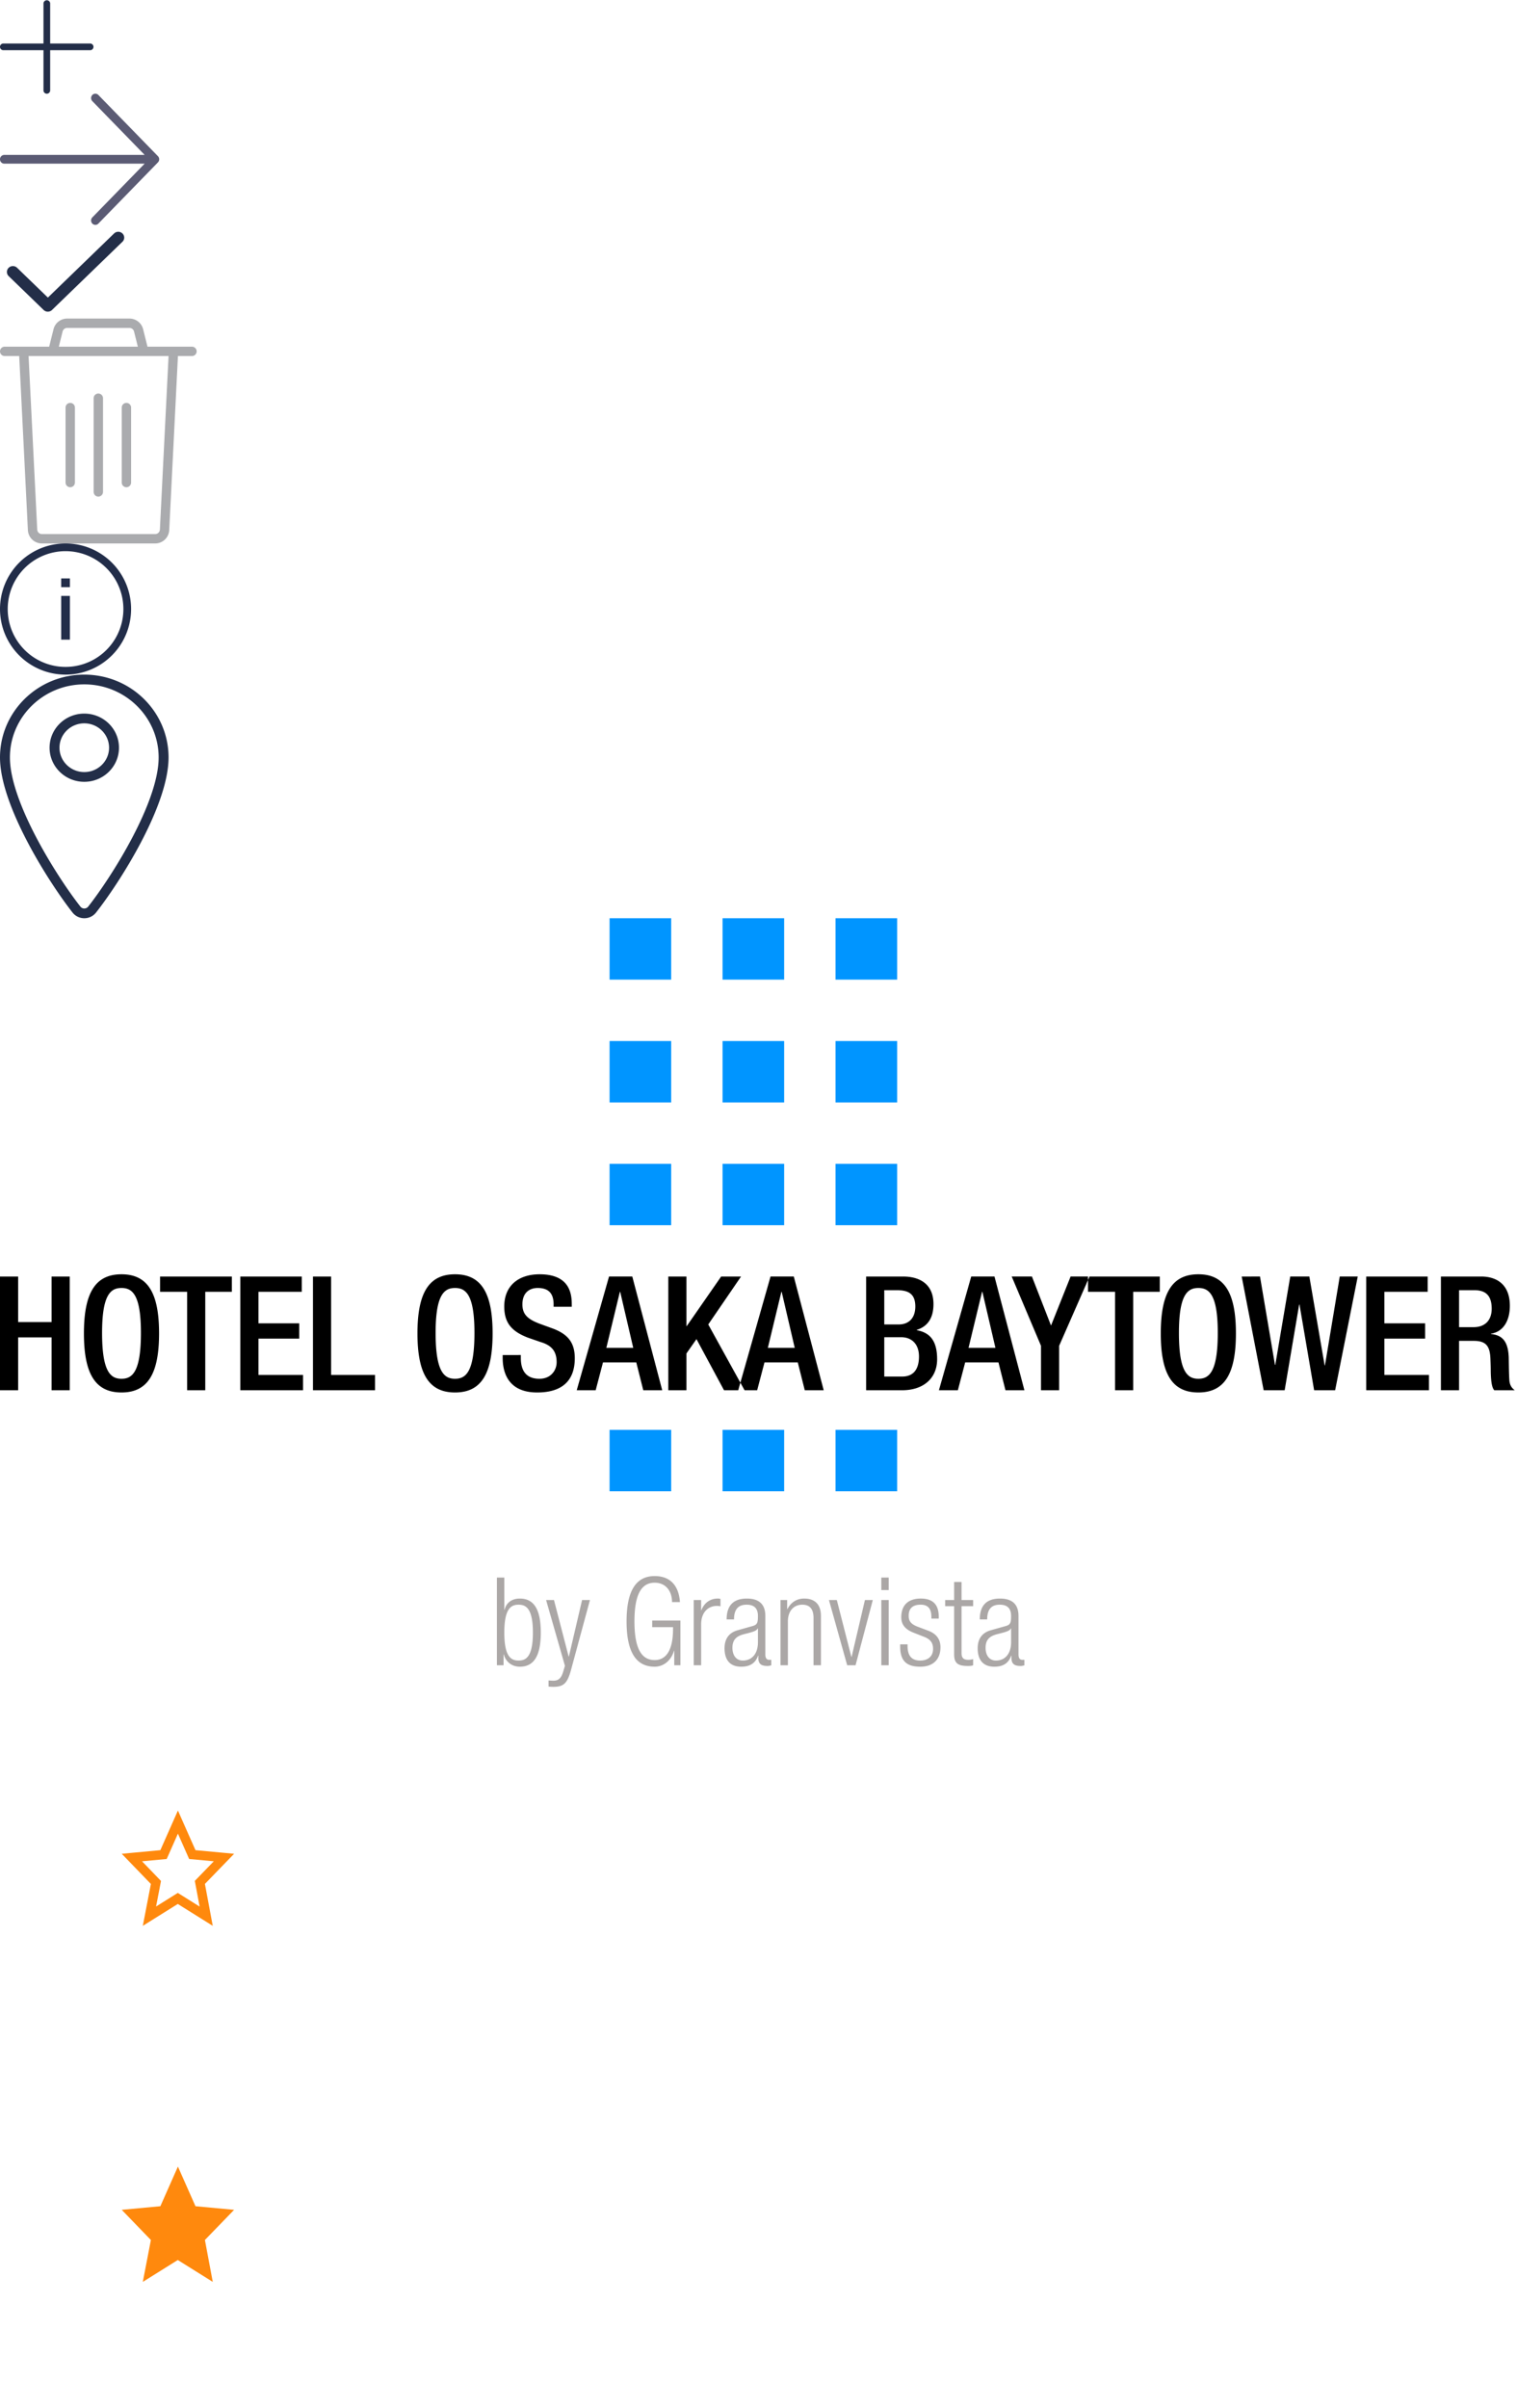 <svg xmlns="http://www.w3.org/2000/svg" xmlns:xlink="http://www.w3.org/1999/xlink" width="162" height="257" viewBox="0 0 162 257"><svg width="10" height="10" viewBox="0 0 10 10" id="add-room" y="0"><title>11DDB6DA-9F43-4C07-9CD2-194B8898AC6E</title><path d="M5.357 5.358v4.286a.357.357 0 0 1-.714 0V5.358H.357a.357.357 0 0 1 0-.715h4.286V.357a.358.358 0 0 1 .714 0v4.286h4.286a.358.358 0 0 1 0 .715H5.357z" fill="#232E48" fill-rule="evenodd"></path></svg><svg width="17" height="14" viewBox="0 0 17 14" id="arrow" y="10"><path fill="#5B5B74" fill-rule="evenodd" d="M16.867 6.67c.09.092.133.211.133.33a.47.47 0 0 1-.133.33l-6.363 6.533a.447.447 0 0 1-.643 0 .476.476 0 0 1 0-.66l5.587-5.736H.455A.46.46 0 0 1 0 7a.46.46 0 0 1 .455-.466h14.993L9.861.796a.476.476 0 0 1 0-.66.447.447 0 0 1 .643 0l6.363 6.534z"></path></svg><svg width="14" height="10" viewBox="0 0 14 10" id="confirm-room" y="24"><title>1FABEA4D-8BB6-4348-80CA-9F4E6CF5EDB5</title><path d="M12.891 1.615L5.37 8.895a.381.381 0 0 1-.526 0c-.001-.001 0-.004-.002-.005l-.011-.008-3.72-3.6a.356.356 0 0 1 0-.515.384.384 0 0 1 .53 0l3.472 3.359 7.252-7.02a.38.38 0 0 1 .527 0 .352.352 0 0 1 0 .51" stroke="#232E48" stroke-width=".526" fill="#232E48" fill-rule="evenodd"></path></svg><svg width="21" height="24" viewBox="0 0 21 24" id="delete-icon" y="34"><title>E3B10C93-63D3-4090-82A8-CE7AC8189A58</title><path d="M17.074 22.523a.501.501 0 0 1-.5.477H4.476a.501.501 0 0 1-.5-.475L3.051 4h14.95l-.927 18.523zM6.686 1.378A.5.5 0 0 1 7.171 1h6.658c.23 0 .43.156.484.378L14.72 3H6.281l.405-1.622zM20.5 3a.5.5 0 1 1 0 1h-1.499l-.929 18.574A1.5 1.5 0 0 1 16.574 24H4.476a1.5 1.5 0 0 1-1.498-1.424L2.05 4H.5a.5.5 0 1 1 0-1h4.75l.466-1.864A1.499 1.499 0 0 1 7.171 0h6.658a1.5 1.5 0 0 1 1.455 1.136L15.75 3h4.75zm-13 6a.5.5 0 0 0-.5.5v8a.5.5 0 0 0 1 0v-8a.5.5 0 0 0-.5-.5zm6 0a.5.5 0 0 0-.5.5v8a.5.5 0 0 0 1 0v-8a.5.5 0 0 0-.5-.5zm-3-1a.5.5 0 0 0-.5.5v10a.5.5 0 0 0 1 0v-10a.5.5 0 0 0-.5-.5z" fill="#AAABAE" fill-rule="evenodd"></path></svg><svg width="14" height="14" viewBox="0 0 14 14" id="info-icon" y="58"><title>0B26815B-47B9-4DDC-98EF-5DFE69108664</title><path d="M7 14A7 7 0 1 1 7 0a7 7 0 0 1 0 14zm0-.824A6.176 6.176 0 1 0 7 .824a6.176 6.176 0 0 0 0 12.352zm-.467-8.51v-.933h.934v.934h-.934zm0 5.6V5.6h.934v4.667h-.934z" fill="#222D49" fill-rule="evenodd"></path></svg><svg width="18" height="26" viewBox="0 0 18 26" id="location-icon" y="72"><path fill="#232E48" fill-rule="evenodd" d="M9 10.4c-1.46 0-2.647-1.166-2.647-2.6C6.353 6.366 7.54 5.2 9 5.2c1.46 0 2.647 1.166 2.647 2.6 0 1.434-1.188 2.6-2.647 2.6m0-6.24c-2.047 0-3.706 1.629-3.706 3.64S6.954 11.44 9 11.44c2.047 0 3.706-1.629 3.706-3.64S11.046 4.16 9 4.16m.417 20.6a.522.522 0 0 1-.415.2.52.52 0 0 1-.416-.202C6.131 21.638 1.059 13.641 1.059 8.84c0-4.301 3.562-7.8 7.941-7.8 4.38 0 7.941 3.499 7.941 7.8 0 4.828-5.07 12.809-7.524 15.92M9 0C4.03 0 0 3.958 0 8.84c0 5.176 5.276 13.412 7.748 16.555A1.59 1.59 0 0 0 9.002 26c.466 0 .934-.2 1.252-.604C12.728 22.262 18 14.047 18 8.84 18 3.958 13.97 0 9 0"></path></svg><svg width="162" height="83" viewBox="0 0 162 83" id="logo" y="98"><g fill="none" fill-rule="evenodd"><path d="M53.065 79.724v-9.357h.79v3.446h.026c.171-.734.75-1.205 1.632-1.205 1.54 0 2.238 1.218 2.238 3.63 0 2.424-.698 3.643-2.238 3.643-.842 0-1.5-.511-1.71-1.31h-.027v1.153h-.71zm.79-3.486c0 2.581.724 2.988 1.527 2.988.79 0 1.526-.407 1.526-2.988 0-2.569-.737-2.975-1.526-2.975-.803 0-1.527.406-1.527 2.975zm6.475 3.552l-.197.654c-.224.734-.553.93-1.04.93-.171 0-.342-.012-.513-.025v.655c.158.013.316.026.526.026 1.08 0 1.474-.38 1.856-1.743l2.04-7.522h-.842l-1.409 6.028h-.026l-1.566-6.028h-.842l2.013 7.024zm11.543-4.129v.197c0 2.201-.698 3.315-1.961 3.315-1.33 0-2.159-1.087-2.159-4.128 0-3.04.83-4.128 2.159-4.128 1.224 0 1.855.944 1.855 2.07h.843c-.106-1.611-.908-2.778-2.698-2.778-1.935 0-3.001 1.481-3.001 4.836 0 3.355 1.066 4.836 3 4.836.948 0 1.764-.655 2.067-1.704h.026v1.547h.658v-4.77h-3.014v.707h2.225zm2.211 4.063h.79v-4.351c0-1.35.802-1.98 1.684-1.98.119 0 .25.014.382.04v-.786a1.006 1.006 0 0 0-.277-.04c-.829 0-1.46.46-1.763 1.246h-.027v-1.088h-.79v6.959zm4.303-4.889h-.79c0-1.428.672-2.227 2.16-2.227 1.434 0 1.973.747 1.973 1.847v4.115c0 .38.132.577.408.577h.224v.577a1.165 1.165 0 0 1-.368.078c-.619 0-1.014-.144-1.014-.865v-.236h-.026c-.316.918-1.013 1.18-1.803 1.18-1.224 0-1.777-.76-1.777-1.966 0-.93.408-1.651 1.408-1.926l1.488-.42c.565-.144.67-.301.67-1.1 0-.892-.486-1.206-1.21-1.206-.948 0-1.343.563-1.343 1.572zm2.554 2.425v-1.468h-.027c-.092.25-.526.367-.842.459l-.658.17c-.79.21-1.198.603-1.198 1.442 0 .825.422 1.363 1.106 1.363.96 0 1.619-.708 1.619-1.966zm2.409 2.464h.789v-4.679c0-1.088.605-1.782 1.54-1.782.803 0 1.198.472 1.198 1.428v5.033h.79v-5.256c0-1.31-.725-1.86-1.79-1.86-.725 0-1.383.34-1.79 1.127h-.027v-.97h-.71v6.959zm7.12 0h.895l1.842-6.96h-.842l-1.422 6.069h-.026l-1.553-6.068h-.842zm3.645-8.021h.79v-1.336h-.79zm0 8.021h.79v-6.96h-.79zm4.58-3.028c.698.276.948.669.948 1.285 0 .786-.54 1.245-1.382 1.245-.895 0-1.342-.511-1.342-1.547v-.183h-.79v.223c0 1.572.71 2.162 2.145 2.162 1.474 0 2.159-.878 2.159-2.07 0-.774-.356-1.416-1.303-1.77l-1.145-.432c-.79-.302-.948-.682-.948-1.167 0-.694.342-1.18 1.277-1.18.737 0 1.145.38 1.145 1.285v.197h.79v-.197c0-1.271-.606-1.94-1.922-1.94-1.198 0-2.08.577-2.08 2.006 0 .694.343 1.27 1.343 1.65l1.105.433zm3.199 1.888c0 .93.408 1.218 1.474 1.218.276 0 .46-.026.552-.078v-.656a1.71 1.71 0 0 1-.487.08c-.513 0-.75-.171-.75-.735V73.42h1.237v-.655h-1.237v-1.927h-.79v1.927h-.96v.655h.96v5.164zm3.526-3.749h-.789c0-1.428.671-2.227 2.159-2.227 1.434 0 1.974.747 1.974 1.847v4.115c0 .38.131.577.408.577h.223v.577a1.165 1.165 0 0 1-.368.078c-.619 0-1.013-.144-1.013-.865v-.236h-.027c-.316.918-1.013 1.18-1.803 1.18-1.224 0-1.777-.76-1.777-1.966 0-.93.408-1.651 1.409-1.926l1.487-.42c.566-.144.671-.301.671-1.1 0-.892-.487-1.206-1.21-1.206-.948 0-1.343.563-1.343 1.572zm2.554 2.425v-1.468h-.026c-.092.25-.527.367-.843.459l-.658.17c-.79.21-1.197.603-1.197 1.442 0 .825.42 1.363 1.105 1.363.961 0 1.62-.708 1.62-1.966z" fill="#2F2522" opacity=".4"></path><path fill="#000" d="M0 50.376h1.938v-5.644h3.57v5.644h1.938V38.238H5.508V43.1h-3.57v-4.862H0v12.138zm12.975-1.224c1.156 0 2.074-.731 2.074-4.896 0-4.08-.918-4.794-2.074-4.794-1.156 0-2.074.714-2.074 4.794 0 4.165.918 4.896 2.074 4.896zm0 1.462c-2.788 0-4.012-1.972-4.012-6.307 0-4.335 1.224-6.307 4.012-6.307 2.788 0 4.012 1.972 4.012 6.307 0 4.335-1.224 6.307-4.012 6.307zm7.008-.238h1.938V39.87h2.839v-1.632h-7.667v1.632h2.89v10.506zm5.682 0h6.698v-1.632h-4.76v-3.876h4.352v-1.632h-4.352V39.87h4.624v-1.632h-6.562v12.138zm7.756 0h6.63v-1.632h-4.692V38.238h-1.938v12.138zm15.172-1.224c1.156 0 2.074-.731 2.074-4.896 0-4.08-.918-4.794-2.074-4.794-1.156 0-2.074.714-2.074 4.794 0 4.165.918 4.896 2.074 4.896zm0 1.462c-2.788 0-4.012-1.972-4.012-6.307 0-4.335 1.224-6.307 4.012-6.307 2.788 0 4.012 1.972 4.012 6.307 0 4.335-1.224 6.307-4.012 6.307zm5.087-3.995v.289c0 1.7.68 3.706 3.689 3.706 2.448 0 4.012-1.071 4.012-3.655 0-1.683-.748-2.601-2.465-3.213l-1.309-.476c-1.292-.493-1.819-1.02-1.819-2.057 0-1.292.799-1.751 1.632-1.751 1.224 0 1.7.646 1.7 1.751v.255h1.938v-.272c0-1.258-.323-3.196-3.434-3.196-2.261 0-3.774 1.224-3.774 3.434 0 1.734.765 2.652 2.533 3.332l1.326.459c1.088.323 1.734.884 1.734 2.159 0 .884-.629 1.768-1.836 1.768-1.326 0-1.989-.748-1.989-2.227v-.306H53.68zm7.909 3.757l3.451-12.138h2.482l3.196 12.138h-2.023l-.748-2.975h-3.553l-.782 2.975h-2.023zm3.162-4.522h2.873L66.23 39.87h-.034l-1.445 5.984zm6.617 4.522V38.238h1.938v5.287h.034l3.672-5.287h2.125l-3.502 5.117 3.876 7.021h-2.193l-2.941-5.457-1.071 1.53v3.927h-1.938zm7.467 0l3.451-12.138h2.482l3.196 12.138h-2.023l-.748-2.975H81.64l-.782 2.975h-2.023zm3.162-4.522h2.873l-1.394-5.984h-.034l-1.445 5.984zm10.497 4.522V38.238h3.927c1.819 0 3.264.816 3.264 2.941 0 1.462-.595 2.38-1.785 2.754v.034c1.326.238 2.176 1.037 2.176 3.094 0 2.04-1.462 3.315-3.74 3.315h-3.842zm1.938-1.462h1.921c1.156 0 1.785-.731 1.785-2.142 0-1.309-.765-2.057-1.904-2.057h-1.802v4.199zm0-5.559h1.53c1.173 0 1.785-.765 1.785-1.921 0-1.445-.867-1.734-1.955-1.734h-1.36v3.655zm5.835 7.021l3.451-12.138h2.482l3.196 12.138h-2.023l-.748-2.975h-3.553l-.782 2.975h-2.023zm3.162-4.522h2.873l-1.394-5.984h-.034l-1.445 5.984zm7.739 4.522v-4.743l-3.128-7.395h2.159l2.04 5.236 2.091-5.236h2.023l-3.247 7.395v4.743h-1.938zm7.909 0V39.87h-2.89v-1.632h7.667v1.632h-2.839v10.506h-1.938zm8.895-1.224c1.156 0 2.074-.731 2.074-4.896 0-4.08-.918-4.794-2.074-4.794-1.156 0-2.074.714-2.074 4.794 0 4.165.918 4.896 2.074 4.896zm0 1.462c-2.788 0-4.012-1.972-4.012-6.307 0-4.335 1.224-6.307 4.012-6.307 2.788 0 4.012 1.972 4.012 6.307 0 4.335-1.224 6.307-4.012 6.307zm6.974-.238h2.244l1.547-9.146h.034l1.564 9.146h2.244l2.414-12.138h-1.921l-1.581 9.486h-.034l-1.632-9.486h-2.04l-1.598 9.435h-.034l-1.598-9.435H132.6l2.346 12.138zm10.952 0h6.698v-1.632h-4.76v-3.876h4.352v-1.632h-4.352V39.87h4.624v-1.632h-6.562v12.138zm9.915-6.732h1.547c1.241 0 1.938-.748 1.938-1.972 0-1.292-.544-1.972-1.836-1.972h-1.649v3.944zm-1.938 6.732V38.238h4.284c1.7 0 3.077.867 3.077 3.128 0 1.564-.68 2.771-2.023 2.975v.034c1.224.119 1.836.782 1.904 2.482.017.799.017 1.734.068 2.465.051.595.323.867.578 1.054h-2.193c-.187-.221-.272-.595-.323-1.071a11.65 11.65 0 0 1-.051-1.088c0-.357-.017-.765-.034-1.207-.051-1.326-.459-1.904-1.768-1.904h-1.581v5.27h-1.938z"></path><path fill="#0095FF" d="M65.097 54.605h6.58v6.553h-6.58v-6.553zm12.064 0h6.58v6.553h-6.58v-6.553zm12.065 0h6.58v6.553h-6.58v-6.553zm-24.13-28.394h6.581v6.552h-6.58v-6.552zm12.065 0h6.58v6.552h-6.58v-6.552zm12.065 0h6.58v6.552h-6.58v-6.552zm-24.13-13.106h6.581v6.553h-6.58v-6.553zm12.065 0h6.58v6.553h-6.58v-6.553zm12.065 0h6.58v6.553h-6.58v-6.553zM65.096 0h6.581v6.553h-6.58V0zm12.065 0h6.58v6.553h-6.58V0zm12.065 0h6.58v6.553h-6.58V0z"></path></g></svg><svg width="38" height="38" viewBox="0 0 38 38" id="star" y="181"><defs><filter id="a" width="115%" height="109.9%" x="-7.5%" y="-5%" filterUnits="objectBoundingBox"><feOffset in="SourceAlpha" result="shadowOffsetOuter1"></feOffset><feGaussianBlur in="shadowOffsetOuter1" result="shadowBlurOuter1" stdDeviation="7.5"></feGaussianBlur><feColorMatrix in="shadowBlurOuter1" result="shadowMatrixOuter1" values="0 0 0 0 0 0 0 0 0 0.235 0 0 0 0 0.403 0 0 0 0.104 0"></feColorMatrix><feMerge><feMergeNode in="shadowMatrixOuter1"></feMergeNode><feMergeNode in="SourceGraphic"></feMergeNode></feMerge></filter><path id="b" d="M6.6.23L4.725 4.463.6 4.847l3.113 3.22-.863 4.471 3.736-2.336 3.735 2.336-.838-4.473L12.6 4.847l-4.125-.385z"></path></defs><g fill="none" fill-rule="evenodd" filter="url(#a)" transform="translate(12.4 12)"><use fill="#FFF" xlink:href="#b"></use><path stroke="#FF890D" d="M6.6 1.465L5.063 4.932l-3.38.316 2.57 2.66-.694 3.598 3.028-1.893 3.032 1.897-.675-3.608 2.572-2.654-3.38-.316L6.6 1.465z"></path></g></svg><svg width="38" height="38" viewBox="0 0 38 38" id="star-filled" y="219"><defs><filter id="a" width="115%" height="109.9%" x="-7.5%" y="-5%" filterUnits="objectBoundingBox"><feOffset in="SourceAlpha" result="shadowOffsetOuter1"></feOffset><feGaussianBlur in="shadowOffsetOuter1" result="shadowBlurOuter1" stdDeviation="7.5"></feGaussianBlur><feColorMatrix in="shadowBlurOuter1" result="shadowMatrixOuter1" values="0 0 0 0 0 0 0 0 0 0.235 0 0 0 0 0.403 0 0 0 0.104 0"></feColorMatrix><feMerge><feMergeNode in="shadowMatrixOuter1"></feMergeNode><feMergeNode in="SourceGraphic"></feMergeNode></feMerge></filter></defs><path fill="#FF890D" fill-rule="evenodd" d="M21 .23l-1.875 4.232L15 4.847l3.113 3.22-.863 4.471 3.736-2.336 3.735 2.336-.838-4.473L27 4.847l-4.125-.385z" filter="url(#a)" transform="translate(-2 12)"></path></svg></svg>